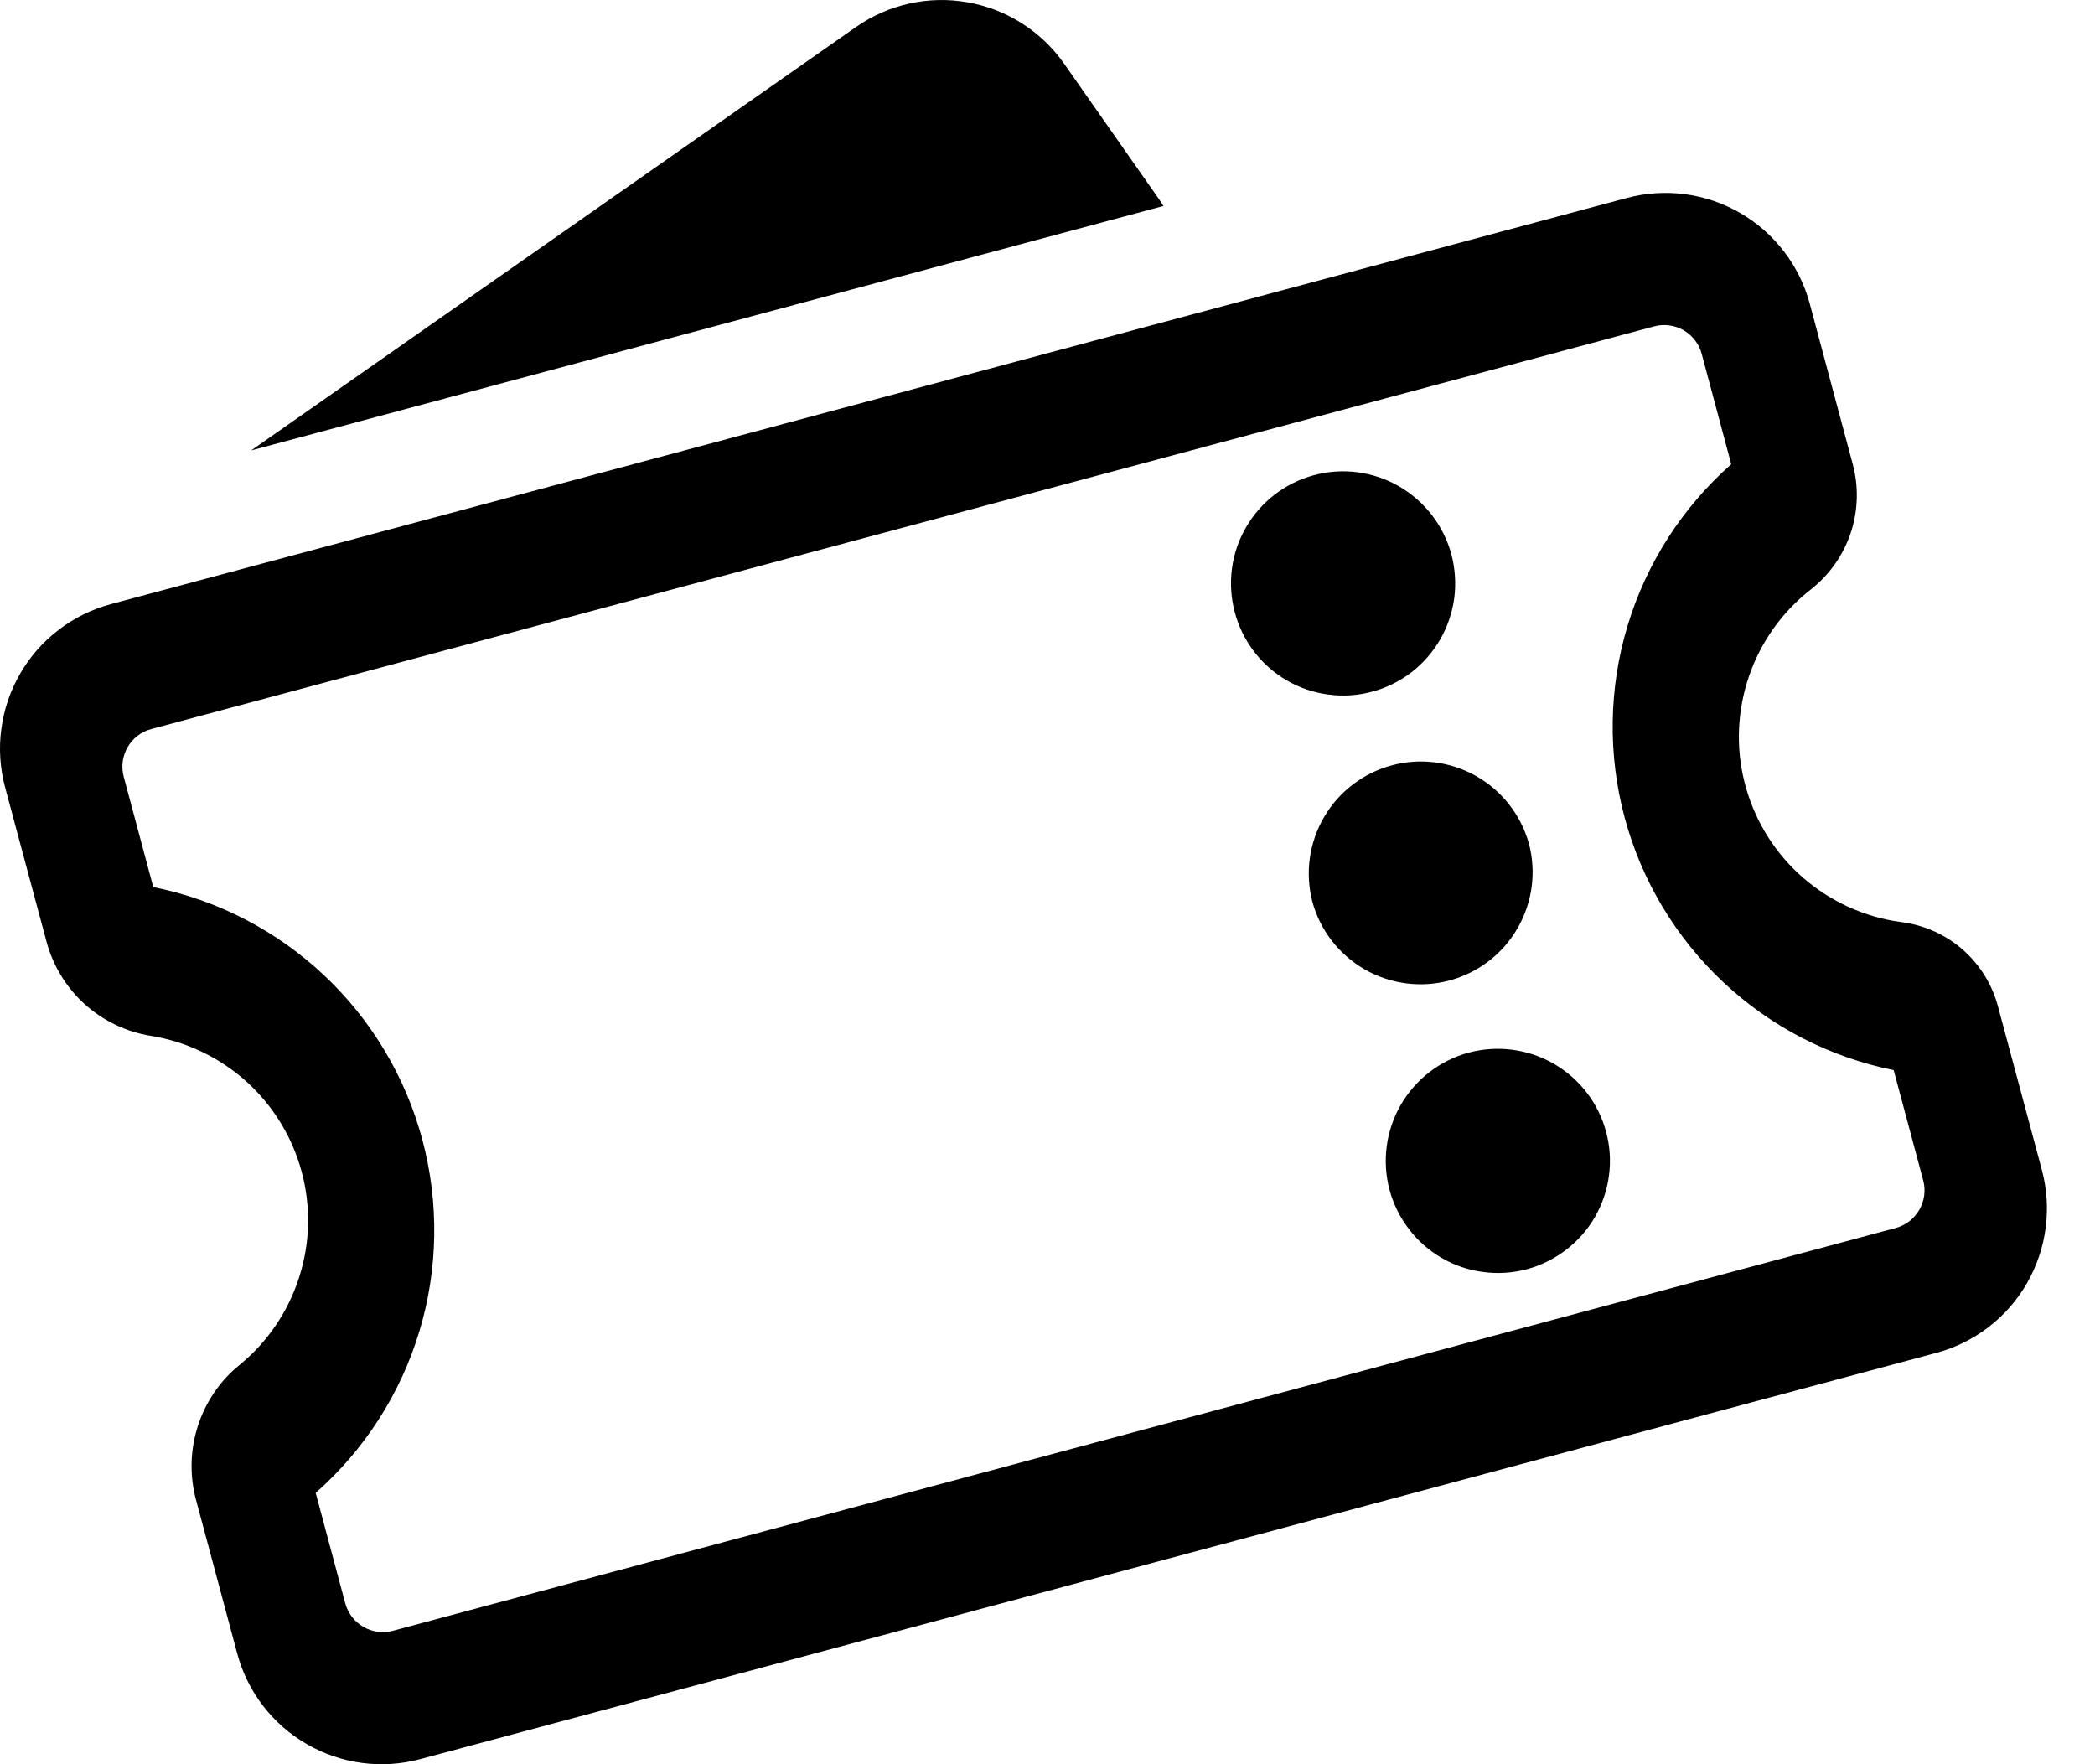 <svg width="19" height="16" viewBox="0 0 19 16" fill="none" xmlns="http://www.w3.org/2000/svg">
<path fill-rule="evenodd" clip-rule="evenodd" d="M16.413 2.754L16.803 4.21C16.855 4.405 16.852 4.61 16.794 4.803C16.736 4.995 16.626 5.168 16.475 5.302L16.423 5.346C16.164 5.547 15.97 5.82 15.863 6.13C15.756 6.44 15.741 6.775 15.821 7.093C15.901 7.411 16.071 7.7 16.311 7.923C16.551 8.146 16.851 8.295 17.174 8.352L17.247 8.363C17.452 8.39 17.645 8.476 17.8 8.612C17.955 8.748 18.067 8.927 18.12 9.127L18.518 10.61C18.564 10.782 18.576 10.961 18.552 11.138C18.529 11.314 18.471 11.484 18.382 11.639C18.294 11.793 18.175 11.928 18.034 12.036C17.892 12.145 17.731 12.224 17.559 12.27L3.811 15.954C3.464 16.047 3.094 15.998 2.783 15.818C2.471 15.639 2.244 15.342 2.151 14.995L1.777 13.6C1.722 13.392 1.724 13.174 1.784 12.967C1.843 12.761 1.958 12.574 2.115 12.428L2.171 12.38C2.424 12.174 2.612 11.898 2.712 11.587C2.813 11.276 2.821 10.943 2.736 10.627C2.651 10.312 2.477 10.027 2.234 9.808C1.991 9.59 1.69 9.446 1.367 9.394C1.144 9.358 0.936 9.258 0.768 9.107C0.601 8.955 0.48 8.758 0.422 8.54L0.046 7.139C9.03536e-05 6.967 -0.012 6.788 0.012 6.612C0.035 6.435 0.093 6.265 0.182 6.111C0.271 5.956 0.389 5.821 0.531 5.713C0.672 5.605 0.833 5.525 1.005 5.479L14.752 1.796C14.924 1.75 15.104 1.738 15.28 1.761C15.457 1.784 15.627 1.842 15.781 1.931C15.935 2.02 16.07 2.138 16.179 2.28C16.287 2.421 16.367 2.582 16.413 2.754M15.002 2.96L1.371 6.612C1.183 6.662 1.072 6.856 1.122 7.044L1.39 8.045C1.97 8.161 2.505 8.438 2.936 8.842C3.367 9.247 3.677 9.764 3.83 10.335C3.983 10.906 3.974 11.509 3.803 12.075C3.632 12.641 3.306 13.148 2.863 13.539L3.131 14.54C3.181 14.728 3.375 14.84 3.563 14.79L17.192 11.137C17.38 11.087 17.492 10.893 17.442 10.705L17.174 9.705C16.594 9.588 16.059 9.312 15.628 8.907C15.197 8.502 14.887 7.985 14.734 7.414C14.581 6.843 14.59 6.24 14.761 5.674C14.932 5.108 15.258 4.601 15.701 4.21L15.433 3.209C15.421 3.164 15.401 3.122 15.372 3.086C15.344 3.049 15.309 3.018 15.269 2.995C15.229 2.972 15.184 2.957 15.139 2.951C15.093 2.945 15.046 2.948 15.002 2.96ZM14.566 10.265C14.601 10.395 14.61 10.529 14.592 10.661C14.575 10.794 14.531 10.921 14.465 11.037C14.398 11.153 14.309 11.254 14.203 11.335C14.097 11.416 13.976 11.476 13.847 11.511C13.718 11.545 13.584 11.554 13.451 11.536C13.319 11.519 13.191 11.476 13.076 11.409C12.96 11.342 12.859 11.253 12.778 11.147C12.696 11.041 12.637 10.92 12.602 10.791C12.533 10.531 12.569 10.254 12.704 10.02C12.839 9.787 13.061 9.616 13.321 9.546C13.582 9.477 13.859 9.513 14.093 9.648C14.326 9.783 14.497 10.005 14.566 10.265ZM13.865 7.647C13.935 7.907 13.898 8.185 13.763 8.418C13.629 8.652 13.406 8.822 13.146 8.892C12.886 8.962 12.608 8.925 12.374 8.79C12.141 8.655 11.97 8.433 11.901 8.173C11.835 7.914 11.874 7.639 12.009 7.409C12.144 7.178 12.365 7.01 12.623 6.941C12.881 6.871 13.156 6.907 13.389 7.039C13.621 7.171 13.792 7.389 13.865 7.647ZM13.163 5.028C13.197 5.157 13.206 5.292 13.189 5.424C13.171 5.556 13.128 5.684 13.061 5.8C12.994 5.915 12.905 6.017 12.8 6.098C12.694 6.179 12.573 6.239 12.444 6.273C12.315 6.308 12.18 6.317 12.048 6.299C11.916 6.282 11.788 6.239 11.672 6.172C11.557 6.105 11.455 6.016 11.374 5.91C11.293 5.804 11.233 5.683 11.199 5.554C11.129 5.294 11.165 5.016 11.3 4.783C11.435 4.549 11.657 4.379 11.918 4.309C12.178 4.239 12.456 4.276 12.689 4.411C12.922 4.546 13.093 4.768 13.163 5.028ZM9.651 0.578L10.516 1.813C10.528 1.831 10.54 1.85 10.552 1.868L2.278 4.085L7.763 0.245C8.058 0.039 8.422 -0.042 8.776 0.021C9.13 0.083 9.445 0.284 9.651 0.578Z" fill="black"/>
</svg>
